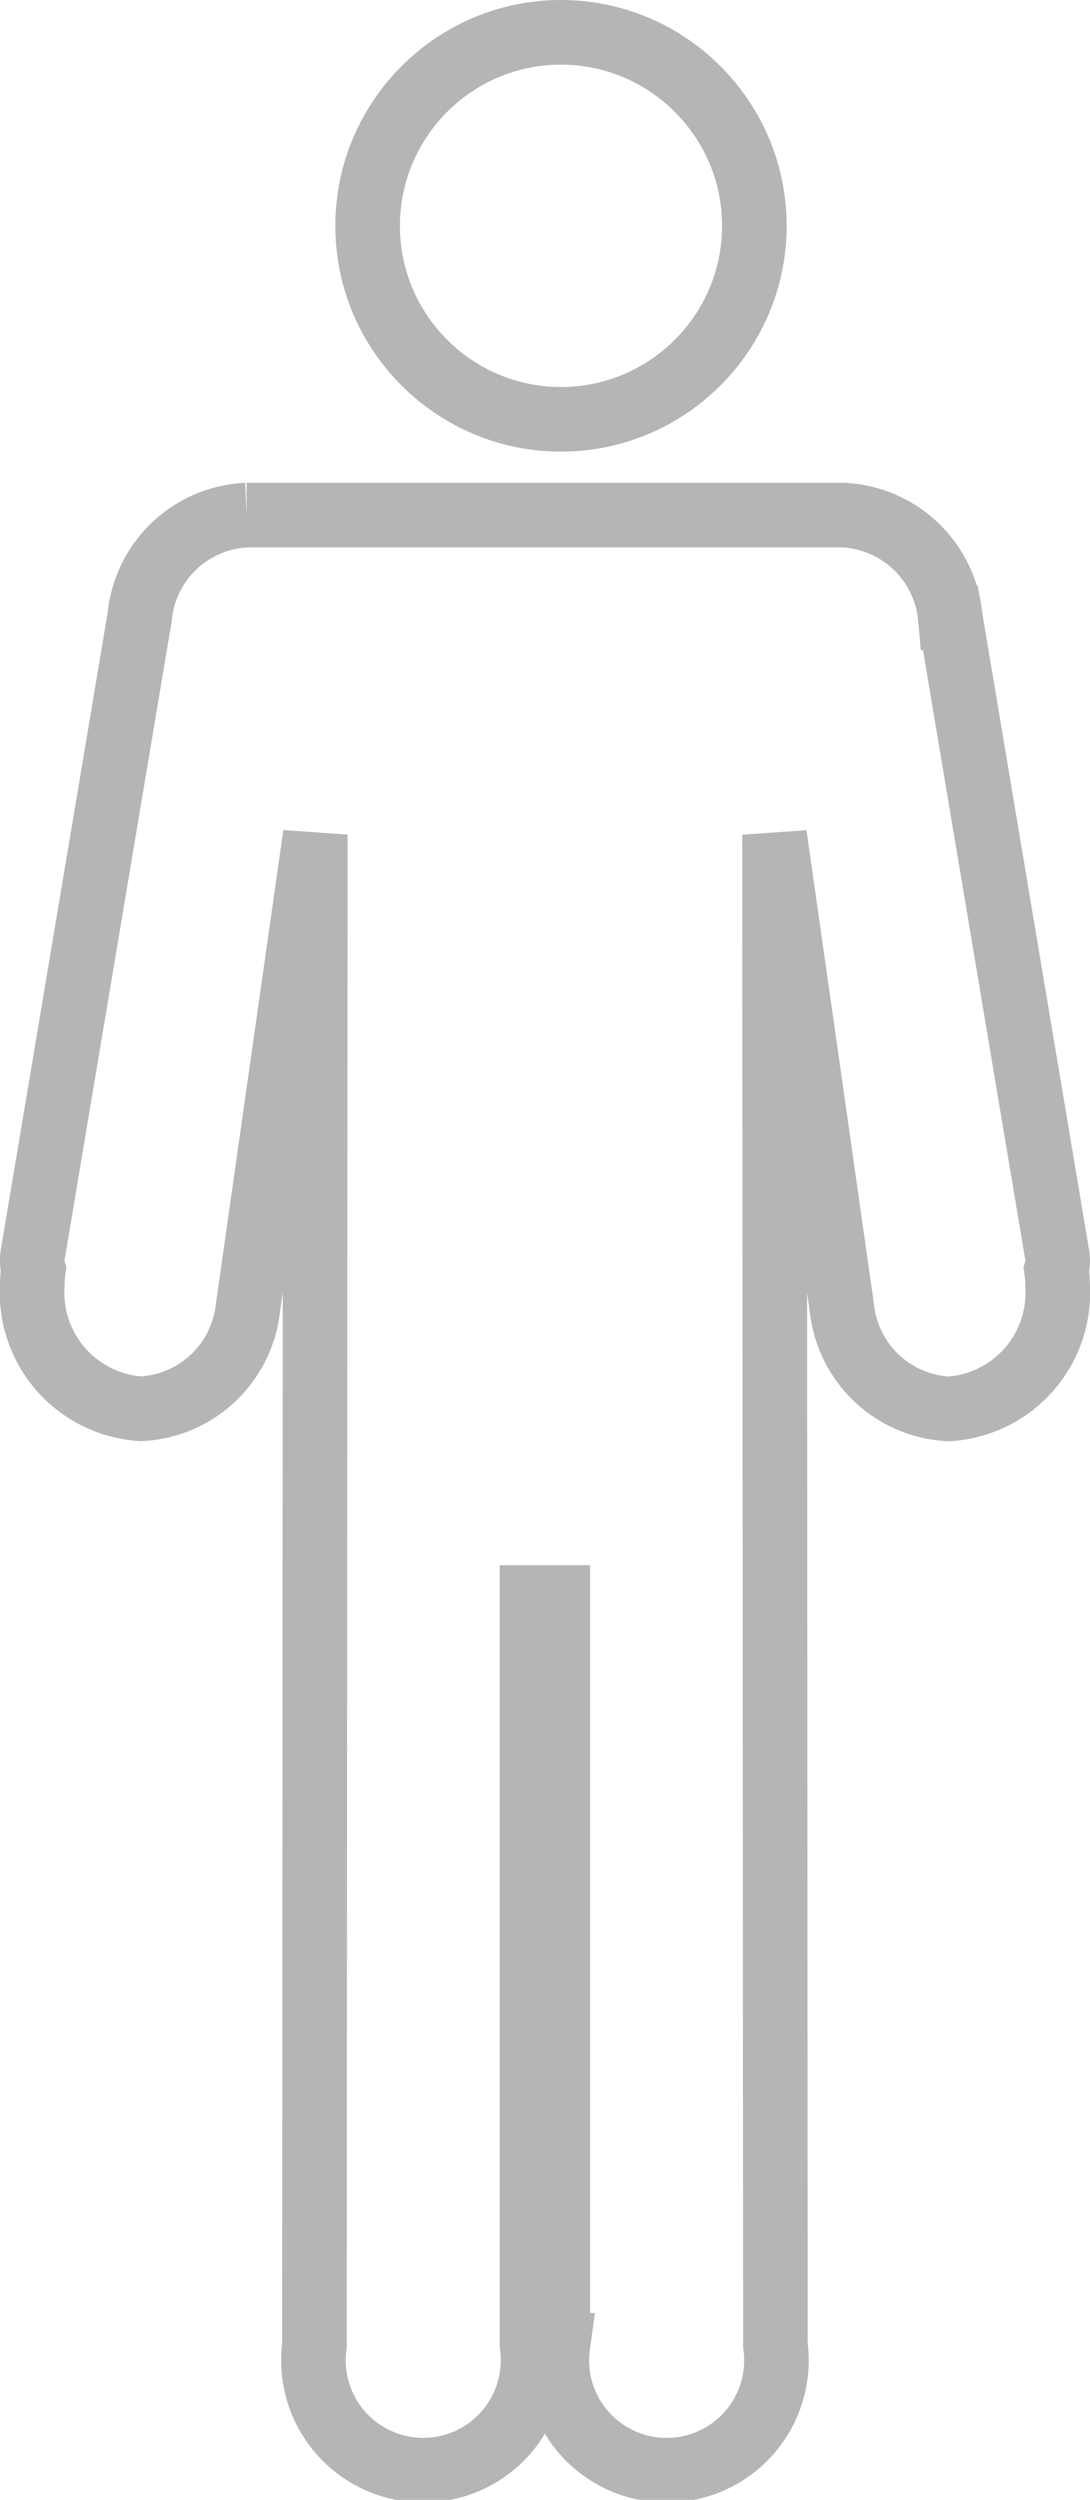 <svg xmlns="http://www.w3.org/2000/svg" width="16.874" height="38.673" viewBox="0 0 16.874 38.673">
  <g id="male-outline" transform="translate(0.5)">
    <path id="Path_3548" data-name="Path 3548" d="M227.672,96.613a.531.531,0,0,0,.011-.232l-1.653-9.849a1.747,1.747,0,0,0-1.658-1.59h-9.236a1.742,1.742,0,0,0-1.656,1.577l-1.655,9.861a.539.539,0,0,0,.011.232,1.859,1.859,0,0,0-.019.264,1.8,1.8,0,0,0,1.684,1.891,1.752,1.752,0,0,0,1.655-1.56l1.043-7.323-.013,23.37a1.7,1.7,0,1,0,3.368,0V101.687h.4v11.568a1.7,1.7,0,1,0,3.368,0l-.014-23.369,1.045,7.334a1.748,1.748,0,0,0,1.654,1.549,1.8,1.8,0,0,0,1.684-1.891A1.853,1.853,0,0,0,227.672,96.613Z" transform="translate(-211.818 -76.973)" fill="none" stroke="#b5b5b5" stroke-width="1"/>
    <g id="Path_4544" data-name="Path 4544" transform="translate(-62.447)" fill="none" stroke-linejoin="round">
      <path d="M70.631,6.987a3.494,3.494,0,1,0-3.493-3.494A3.5,3.5,0,0,0,70.631,6.987Z" stroke="none"/>
      <path d="M 70.631 5.987 C 72.006 5.987 73.125 4.869 73.125 3.494 C 73.125 2.119 72.006 1 70.631 1 C 69.256 1 68.138 2.119 68.138 3.494 C 68.138 4.869 69.256 5.987 70.631 5.987 M 70.631 6.987 C 68.705 6.987 67.138 5.42 67.138 3.494 C 67.138 1.567 68.705 -4.461746357264929e-06 70.631 -4.461746357264929e-06 C 72.558 -4.461746357264929e-06 74.125 1.567 74.125 3.494 C 74.125 5.42 72.558 6.987 70.631 6.987 Z" stroke="none" fill="#b5b5b5"/>
    </g>
  </g>
</svg>
